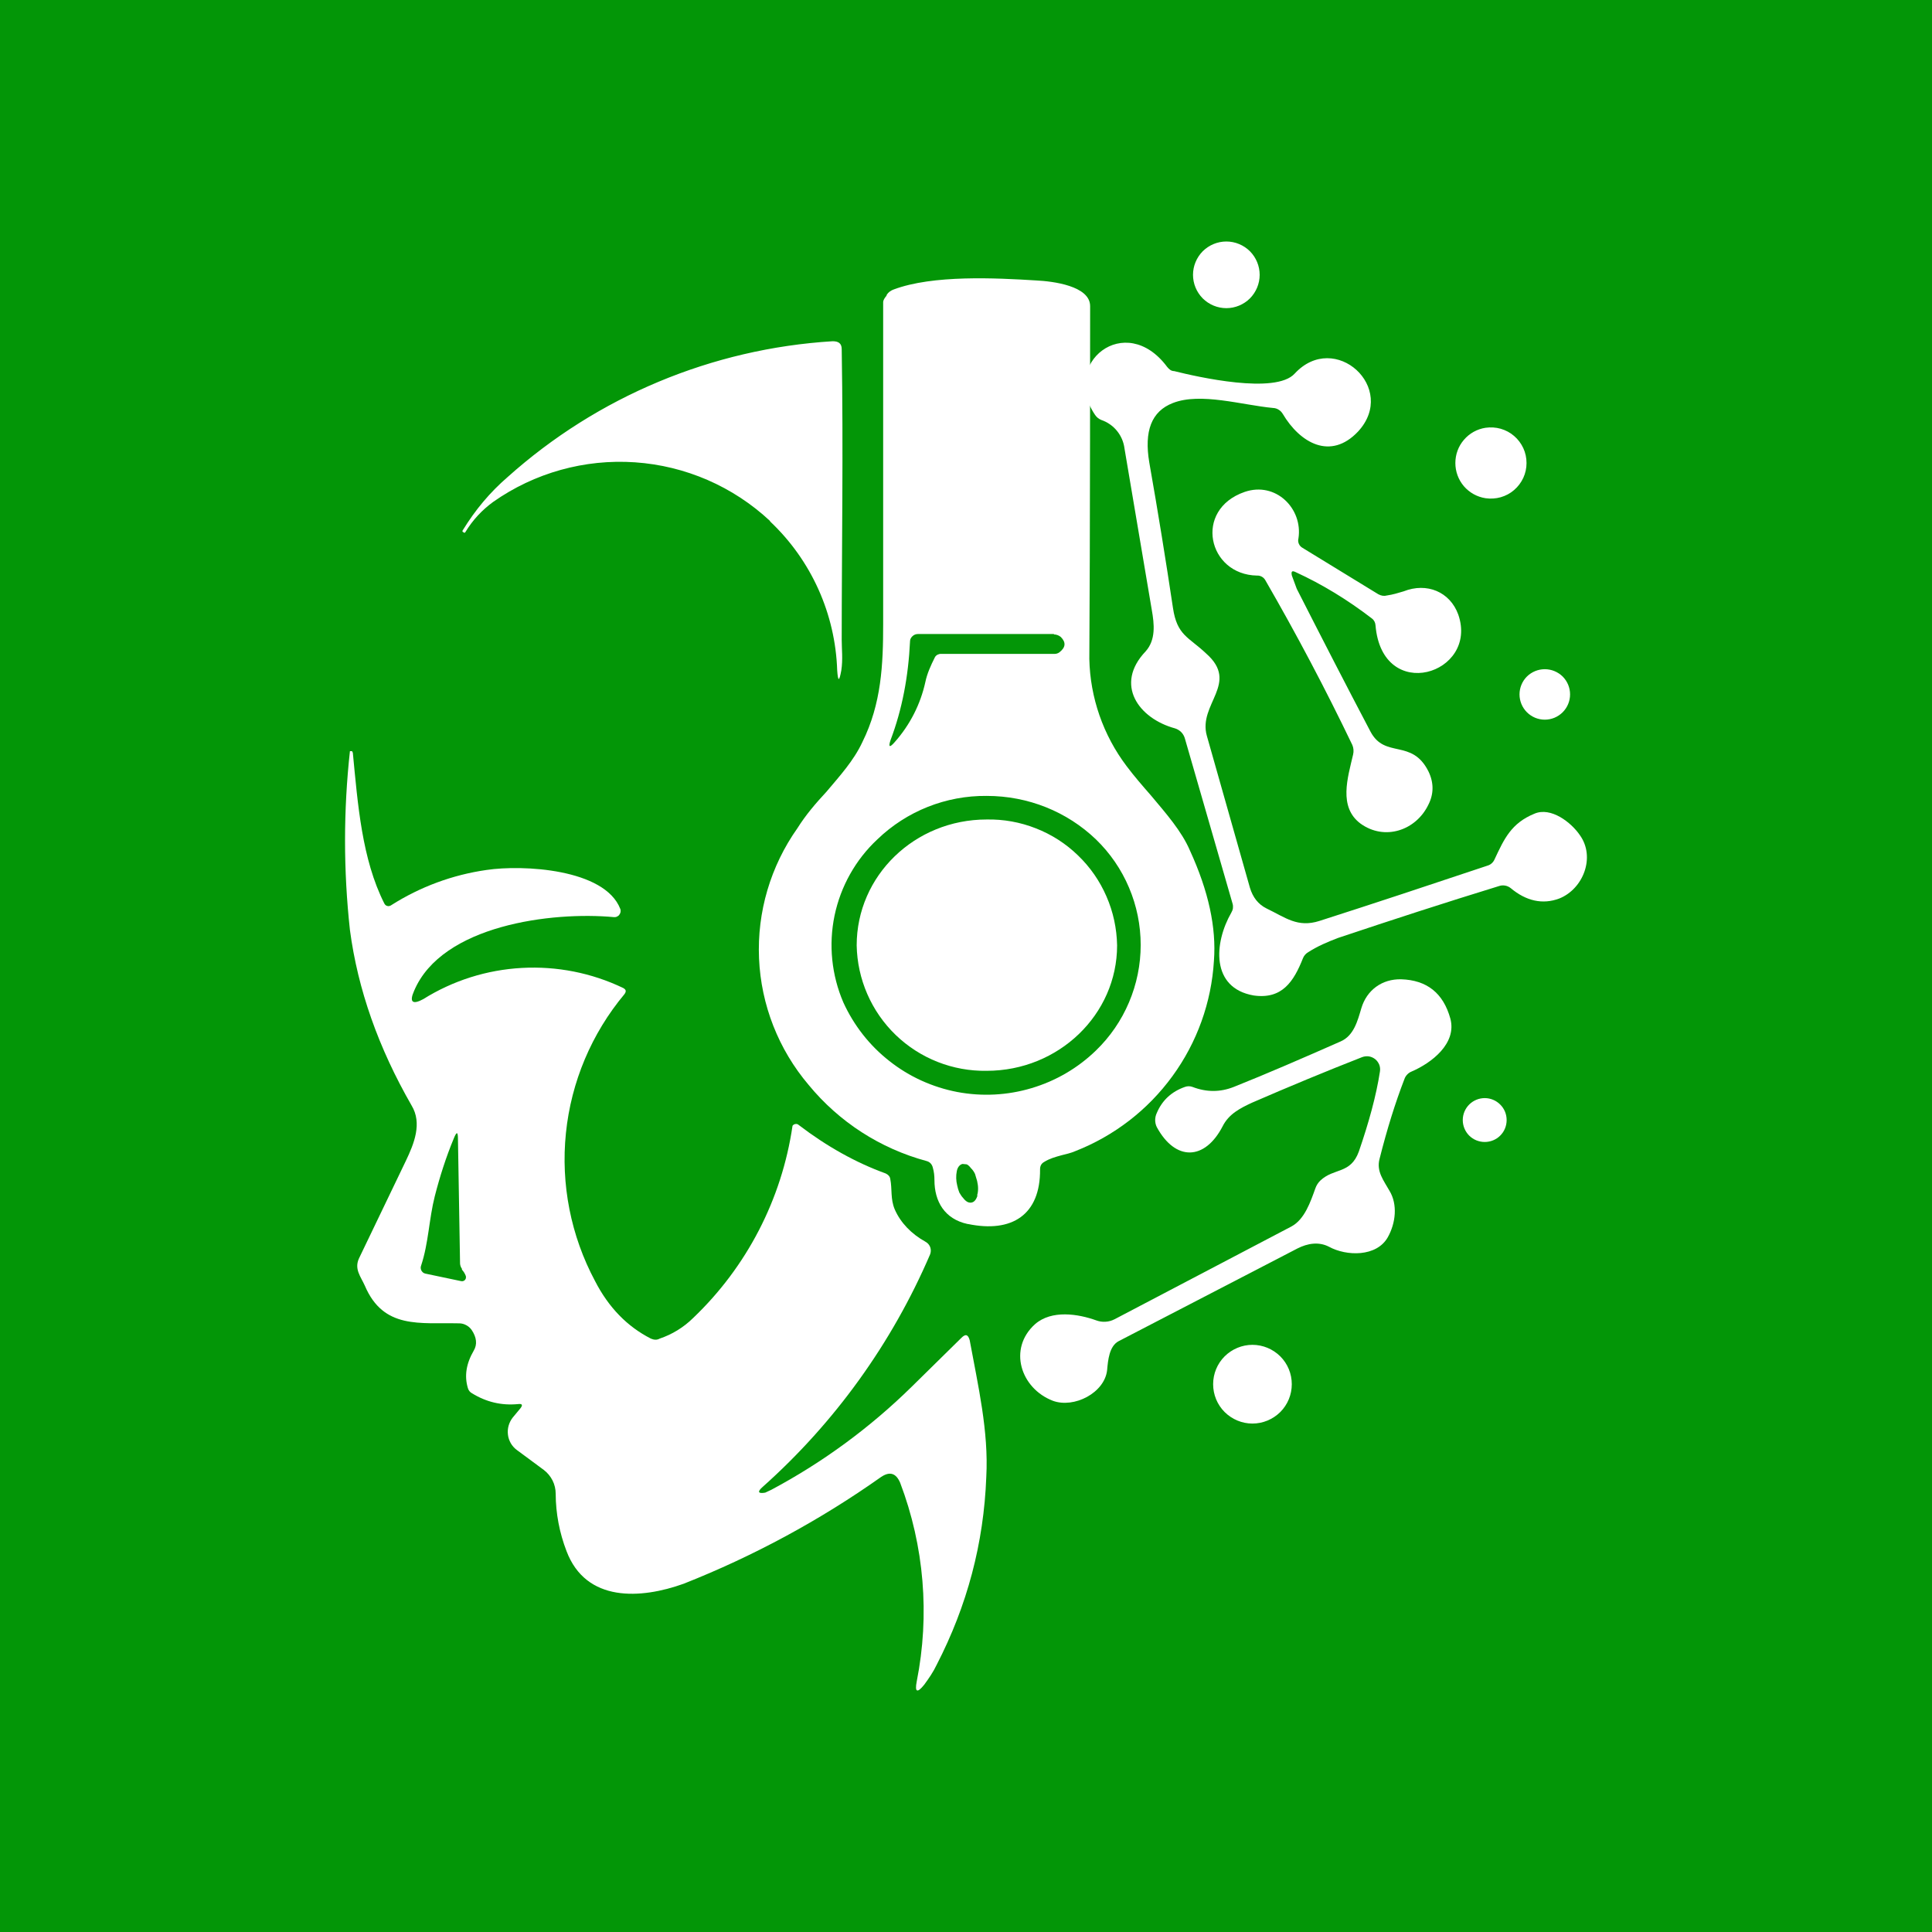 <svg width="24" height="24" viewBox="0 0 24 24" fill="none" xmlns="http://www.w3.org/2000/svg">
<rect x="0" y="0" width="24" height="24" fill="#333333" stroke="none"/>
<g clip-path="url(#clip0_328_34317)">
<path d="M24 0H0V24H24V0Z" fill="#039607"/>
<path d="M15.234 3.828C15.344 3.828 15.449 3.784 15.527 3.707C15.604 3.629 15.648 3.524 15.648 3.414C15.648 3.304 15.604 3.199 15.527 3.121C15.449 3.044 15.344 3 15.234 3C15.124 3 15.019 3.044 14.941 3.121C14.864 3.199 14.82 3.304 14.82 3.414C14.82 3.524 14.864 3.629 14.941 3.707C15.019 3.784 15.124 3.828 15.234 3.828ZM9.566 6.472C9.107 6.043 8.515 5.786 7.888 5.743C7.262 5.7 6.639 5.874 6.126 6.235C5.992 6.333 5.874 6.456 5.781 6.61C5.776 6.621 5.766 6.621 5.755 6.61C5.745 6.61 5.74 6.595 5.75 6.585C5.905 6.333 6.085 6.117 6.306 5.926C7.423 4.926 8.846 4.331 10.343 4.239C10.415 4.239 10.456 4.265 10.456 4.337C10.477 5.602 10.456 6.806 10.456 7.948C10.456 8.066 10.472 8.189 10.451 8.328C10.425 8.472 10.41 8.467 10.4 8.328C10.377 7.625 10.078 6.96 9.566 6.477V6.472ZM18.567 10.673C18.685 10.421 18.773 10.226 19.061 10.108C19.266 10.02 19.518 10.216 19.626 10.375C19.822 10.648 19.667 11.044 19.369 11.162C19.163 11.239 18.958 11.193 18.767 11.033C18.747 11.017 18.722 11.005 18.696 11.001C18.67 10.996 18.643 10.999 18.618 11.008C17.95 11.213 17.286 11.429 16.623 11.651C16.489 11.702 16.366 11.754 16.247 11.831C16.22 11.847 16.198 11.873 16.186 11.903C16.072 12.191 15.928 12.417 15.573 12.366C15.039 12.273 15.08 11.713 15.296 11.337C15.306 11.32 15.313 11.302 15.316 11.282C15.318 11.262 15.317 11.243 15.311 11.224L14.72 9.177C14.712 9.147 14.697 9.119 14.675 9.096C14.653 9.074 14.626 9.057 14.596 9.048C14.144 8.925 13.84 8.503 14.231 8.092C14.36 7.948 14.339 7.752 14.308 7.577L13.969 5.572C13.959 5.491 13.927 5.416 13.876 5.353C13.825 5.29 13.757 5.243 13.681 5.217C13.649 5.204 13.623 5.183 13.604 5.155C13.167 4.512 13.979 3.859 14.499 4.558C14.524 4.589 14.55 4.61 14.586 4.61C14.874 4.682 15.846 4.903 16.083 4.641C16.582 4.101 17.369 4.821 16.87 5.361C16.53 5.721 16.15 5.505 15.934 5.14C15.921 5.119 15.904 5.101 15.883 5.089C15.863 5.076 15.839 5.069 15.815 5.068C15.43 5.032 14.915 4.872 14.571 5.006C14.303 5.109 14.211 5.356 14.277 5.746C14.386 6.364 14.483 6.965 14.571 7.552C14.622 7.896 14.766 7.912 14.982 8.117C15.404 8.488 14.879 8.745 14.992 9.141L15.527 11.028C15.563 11.147 15.63 11.234 15.733 11.285C15.97 11.399 16.119 11.527 16.391 11.44C17.065 11.224 17.765 10.992 18.485 10.751C18.503 10.745 18.52 10.735 18.534 10.721C18.548 10.708 18.559 10.692 18.567 10.673ZM18.454 6.189C18.517 6.198 18.581 6.194 18.642 6.177C18.704 6.159 18.761 6.129 18.809 6.087C18.857 6.046 18.896 5.994 18.923 5.936C18.95 5.878 18.963 5.815 18.963 5.752C18.963 5.688 18.95 5.625 18.923 5.567C18.896 5.509 18.857 5.457 18.809 5.416C18.761 5.374 18.704 5.344 18.642 5.326C18.581 5.309 18.517 5.305 18.454 5.314C18.349 5.33 18.254 5.383 18.185 5.464C18.116 5.544 18.079 5.646 18.079 5.752C18.079 5.857 18.116 5.959 18.185 6.04C18.254 6.12 18.349 6.173 18.454 6.189Z" fill="white"/>
<path d="M16.048 7.15L16.109 7.315C16.423 7.932 16.727 8.523 17.025 9.089C17.205 9.429 17.539 9.171 17.745 9.583C17.812 9.722 17.812 9.861 17.745 9.994C17.59 10.318 17.2 10.447 16.901 10.231C16.624 10.025 16.742 9.66 16.809 9.372C16.818 9.333 16.815 9.291 16.799 9.254C16.465 8.558 16.104 7.875 15.718 7.207C15.708 7.189 15.693 7.174 15.675 7.164C15.657 7.154 15.636 7.149 15.616 7.15C15.004 7.14 14.823 6.332 15.461 6.111C15.847 5.978 16.186 6.317 16.13 6.687C16.124 6.71 16.125 6.734 16.135 6.756C16.144 6.777 16.161 6.795 16.181 6.806L17.122 7.382C17.159 7.402 17.195 7.407 17.23 7.397C17.302 7.387 17.369 7.366 17.436 7.346C17.724 7.232 18.012 7.351 18.115 7.634C18.372 8.374 17.169 8.75 17.087 7.767C17.086 7.752 17.082 7.736 17.075 7.722C17.067 7.708 17.058 7.695 17.045 7.685C16.737 7.448 16.423 7.258 16.099 7.109C16.048 7.083 16.037 7.099 16.048 7.15ZM19.19 8.94C19.273 8.94 19.353 8.907 19.412 8.848C19.471 8.789 19.504 8.709 19.504 8.626C19.504 8.543 19.471 8.463 19.412 8.404C19.353 8.346 19.273 8.313 19.19 8.313C19.107 8.313 19.027 8.346 18.968 8.404C18.909 8.463 18.876 8.543 18.876 8.626C18.876 8.709 18.909 8.789 18.968 8.848C19.027 8.907 19.107 8.94 19.19 8.94ZM9.506 18.542L9.583 18.506C10.222 18.165 10.809 17.734 11.326 17.226L11.943 16.619C11.995 16.567 12.026 16.577 12.046 16.649C12.149 17.21 12.283 17.781 12.252 18.347C12.221 19.17 12.015 19.946 11.635 20.682C11.594 20.769 11.537 20.852 11.48 20.929C11.393 21.037 11.362 21.021 11.388 20.887C11.552 20.062 11.481 19.206 11.182 18.419C11.131 18.3 11.054 18.275 10.946 18.347C10.184 18.886 9.36 19.331 8.492 19.674C7.963 19.864 7.279 19.91 7.037 19.267C6.95 19.041 6.904 18.8 6.903 18.558C6.903 18.5 6.89 18.442 6.864 18.391C6.838 18.339 6.8 18.294 6.754 18.259L6.42 18.012C6.39 17.99 6.364 17.961 6.345 17.928C6.327 17.896 6.314 17.86 6.31 17.823C6.305 17.785 6.308 17.747 6.318 17.711C6.328 17.675 6.345 17.641 6.368 17.611L6.466 17.493C6.497 17.452 6.487 17.436 6.435 17.442C6.229 17.462 6.039 17.416 5.864 17.308C5.852 17.302 5.841 17.293 5.832 17.282C5.823 17.271 5.817 17.259 5.813 17.246C5.766 17.092 5.792 16.938 5.885 16.778C5.931 16.701 5.921 16.613 5.859 16.521C5.842 16.496 5.818 16.476 5.792 16.462C5.765 16.447 5.735 16.439 5.705 16.439C5.216 16.428 4.764 16.516 4.532 15.971C4.481 15.857 4.398 15.765 4.46 15.631L5.041 14.422C5.144 14.207 5.247 13.954 5.113 13.733C4.702 13.018 4.445 12.293 4.347 11.553C4.266 10.814 4.266 10.069 4.347 9.331H4.373L4.383 9.351C4.445 9.994 4.496 10.673 4.774 11.223C4.778 11.231 4.783 11.237 4.789 11.243C4.795 11.248 4.802 11.252 4.81 11.254C4.819 11.257 4.828 11.257 4.837 11.255C4.846 11.253 4.854 11.249 4.861 11.244C5.22 11.016 5.623 10.867 6.044 10.807C6.492 10.74 7.51 10.791 7.705 11.29C7.71 11.302 7.711 11.315 7.709 11.328C7.707 11.34 7.702 11.352 7.694 11.362C7.687 11.373 7.677 11.381 7.665 11.386C7.654 11.392 7.641 11.394 7.628 11.393C6.857 11.321 5.489 11.491 5.144 12.309C5.082 12.448 5.124 12.484 5.257 12.412C5.626 12.181 6.047 12.048 6.482 12.024C6.916 12 7.349 12.085 7.741 12.273C7.777 12.293 7.783 12.314 7.757 12.35C7.348 12.84 7.095 13.441 7.03 14.076C6.965 14.711 7.091 15.351 7.392 15.914C7.561 16.243 7.793 16.48 8.086 16.629C8.122 16.644 8.158 16.649 8.194 16.629C8.348 16.577 8.492 16.49 8.611 16.372C9.277 15.737 9.712 14.896 9.845 13.985C9.849 13.979 9.854 13.974 9.861 13.97C9.867 13.966 9.874 13.964 9.881 13.963C9.889 13.962 9.896 13.962 9.903 13.964C9.91 13.966 9.917 13.97 9.922 13.975C10.272 14.242 10.632 14.443 11.002 14.577C11.033 14.592 11.054 14.613 11.059 14.644C11.085 14.777 11.059 14.891 11.115 15.024C11.187 15.189 11.321 15.328 11.496 15.425C11.524 15.44 11.545 15.464 11.556 15.494C11.566 15.524 11.565 15.556 11.553 15.585C11.079 16.687 10.37 17.672 9.475 18.47C9.403 18.532 9.418 18.558 9.506 18.542ZM5.741 15.765C5.726 15.746 5.717 15.722 5.715 15.698L5.689 14.155C5.689 14.057 5.674 14.052 5.638 14.14C5.54 14.376 5.463 14.618 5.401 14.86C5.329 15.143 5.324 15.441 5.232 15.719C5.228 15.729 5.226 15.739 5.226 15.75C5.227 15.761 5.229 15.772 5.234 15.782C5.239 15.791 5.246 15.8 5.254 15.807C5.263 15.814 5.273 15.819 5.283 15.821L5.725 15.914C5.733 15.916 5.742 15.916 5.75 15.915C5.758 15.913 5.765 15.909 5.772 15.904C5.779 15.898 5.784 15.889 5.787 15.88C5.789 15.871 5.789 15.861 5.787 15.852C5.776 15.822 5.759 15.793 5.736 15.77L5.741 15.765Z" fill="white"/>
<path d="M12.025 15.205C12.57 15.318 12.925 15.092 12.92 14.526C12.92 14.485 12.935 14.454 12.971 14.434C13.038 14.392 13.11 14.372 13.187 14.351C13.244 14.336 13.3 14.325 13.357 14.3C13.84 14.111 14.259 13.788 14.564 13.369C14.87 12.95 15.049 12.452 15.08 11.934C15.111 11.523 15.013 11.07 14.782 10.566C14.679 10.324 14.483 10.103 14.298 9.882C14.195 9.764 14.087 9.64 13.995 9.517C13.704 9.132 13.542 8.666 13.532 8.185C13.542 6.822 13.542 3.803 13.542 3.803C13.542 3.551 13.079 3.494 12.874 3.484C12.375 3.453 11.588 3.412 11.099 3.597C11.066 3.609 11.037 3.63 11.017 3.659L11.012 3.674C10.991 3.7 10.971 3.726 10.971 3.756V7.753C10.971 8.252 10.95 8.74 10.713 9.218C10.605 9.45 10.431 9.64 10.266 9.836C10.132 9.98 10.009 10.124 9.906 10.288C9.572 10.76 9.404 11.329 9.429 11.906C9.454 12.484 9.671 13.036 10.045 13.477C10.423 13.937 10.935 14.268 11.511 14.423C11.552 14.434 11.578 14.464 11.588 14.505C11.603 14.557 11.608 14.608 11.608 14.66C11.608 14.922 11.732 15.143 12.02 15.205H12.025ZM13.09 7.881C13.12 7.881 13.151 7.891 13.177 7.912C13.244 7.979 13.239 8.041 13.162 8.102C13.144 8.116 13.122 8.123 13.1 8.123H11.691C11.675 8.122 11.66 8.126 11.646 8.133C11.633 8.14 11.621 8.151 11.614 8.164C11.562 8.267 11.516 8.37 11.495 8.473C11.434 8.75 11.303 9.006 11.115 9.218C11.053 9.29 11.032 9.285 11.063 9.193C11.207 8.812 11.284 8.406 11.305 7.963C11.305 7.938 11.32 7.917 11.336 7.902C11.354 7.885 11.378 7.876 11.403 7.876H13.095L13.09 7.881ZM13.614 10.427C13.79 10.597 13.93 10.801 14.025 11.026C14.121 11.252 14.17 11.494 14.17 11.739C14.17 11.983 14.121 12.225 14.025 12.451C13.93 12.676 13.79 12.88 13.614 13.05C13.389 13.268 13.115 13.428 12.815 13.517C12.515 13.607 12.198 13.623 11.891 13.565C11.584 13.506 11.294 13.375 11.049 13.181C10.802 12.988 10.607 12.738 10.477 12.454C10.33 12.113 10.292 11.736 10.367 11.374C10.443 11.011 10.628 10.68 10.899 10.427C11.263 10.076 11.751 9.882 12.257 9.887C12.771 9.887 13.254 10.082 13.614 10.427ZM12.143 14.85C12.128 14.902 12.102 14.932 12.071 14.938C12.056 14.943 12.035 14.938 12.02 14.932C12 14.921 11.982 14.905 11.968 14.886C11.948 14.865 11.931 14.84 11.917 14.814C11.906 14.786 11.897 14.757 11.891 14.727C11.876 14.668 11.874 14.606 11.886 14.547C11.896 14.495 11.927 14.464 11.958 14.459L12.01 14.464C12.03 14.475 12.046 14.49 12.061 14.511C12.082 14.531 12.097 14.552 12.112 14.583L12.138 14.67C12.154 14.737 12.154 14.799 12.138 14.85H12.143ZM13.877 11.744C13.877 12.603 13.151 13.302 12.257 13.302C11.836 13.309 11.43 13.149 11.127 12.857C10.824 12.565 10.65 12.164 10.642 11.744C10.642 10.88 11.361 10.18 12.257 10.18C12.466 10.176 12.673 10.213 12.868 10.29C13.063 10.366 13.241 10.48 13.391 10.626C13.542 10.771 13.662 10.944 13.745 11.136C13.829 11.328 13.873 11.534 13.877 11.744Z" fill="white"/>
<path d="M17.446 13.405C17.333 13.698 17.23 14.027 17.137 14.397C17.096 14.552 17.189 14.665 17.261 14.793C17.364 14.963 17.338 15.194 17.24 15.369C17.101 15.616 16.726 15.606 16.51 15.488C16.381 15.421 16.242 15.446 16.119 15.508L13.897 16.66C13.779 16.722 13.764 16.897 13.753 17.02C13.722 17.303 13.342 17.498 13.079 17.401C12.678 17.247 12.519 16.753 12.858 16.449C13.064 16.269 13.393 16.321 13.62 16.403C13.656 16.416 13.695 16.422 13.734 16.419C13.773 16.417 13.811 16.406 13.846 16.388L16.042 15.236C16.206 15.148 16.279 14.932 16.34 14.762C16.353 14.725 16.374 14.692 16.402 14.665C16.572 14.505 16.777 14.588 16.88 14.305C17.004 13.945 17.096 13.611 17.142 13.312C17.147 13.283 17.144 13.254 17.134 13.227C17.123 13.2 17.106 13.176 17.084 13.158C17.061 13.14 17.035 13.128 17.006 13.123C16.978 13.119 16.948 13.122 16.921 13.132C16.474 13.307 16.016 13.497 15.553 13.698C15.409 13.765 15.265 13.837 15.188 13.991C14.967 14.418 14.602 14.428 14.37 14.001C14.357 13.974 14.35 13.944 14.35 13.914C14.35 13.883 14.357 13.854 14.37 13.826C14.437 13.667 14.556 13.559 14.72 13.502C14.75 13.491 14.783 13.491 14.813 13.502C14.988 13.569 15.157 13.569 15.327 13.502C15.738 13.338 16.176 13.148 16.654 12.937C16.819 12.865 16.865 12.679 16.911 12.525C16.978 12.299 17.168 12.16 17.405 12.165C17.724 12.175 17.929 12.335 18.017 12.654C18.099 12.962 17.785 13.204 17.533 13.312C17.513 13.32 17.495 13.333 17.48 13.349C17.465 13.365 17.453 13.384 17.446 13.405ZM18.444 14.186C18.516 14.186 18.585 14.158 18.636 14.107C18.688 14.056 18.716 13.986 18.716 13.914C18.716 13.841 18.688 13.772 18.636 13.721C18.585 13.67 18.516 13.641 18.444 13.641C18.372 13.641 18.302 13.67 18.251 13.721C18.2 13.772 18.171 13.841 18.171 13.914C18.171 13.986 18.2 14.056 18.251 14.107C18.302 14.158 18.372 14.186 18.444 14.186ZM15.558 17.684C15.688 17.684 15.812 17.632 15.904 17.541C15.996 17.449 16.047 17.325 16.047 17.195C16.047 17.065 15.996 16.941 15.904 16.849C15.812 16.758 15.688 16.706 15.558 16.706C15.429 16.706 15.305 16.758 15.213 16.849C15.121 16.941 15.07 17.065 15.07 17.195C15.07 17.325 15.121 17.449 15.213 17.541C15.305 17.632 15.429 17.684 15.558 17.684Z" fill="white"/>
</g>
<defs>
<clipPath id="clip0_328_34317">
<rect width="24" height="24" fill="white"/>
</clipPath>
</defs>
</svg>
